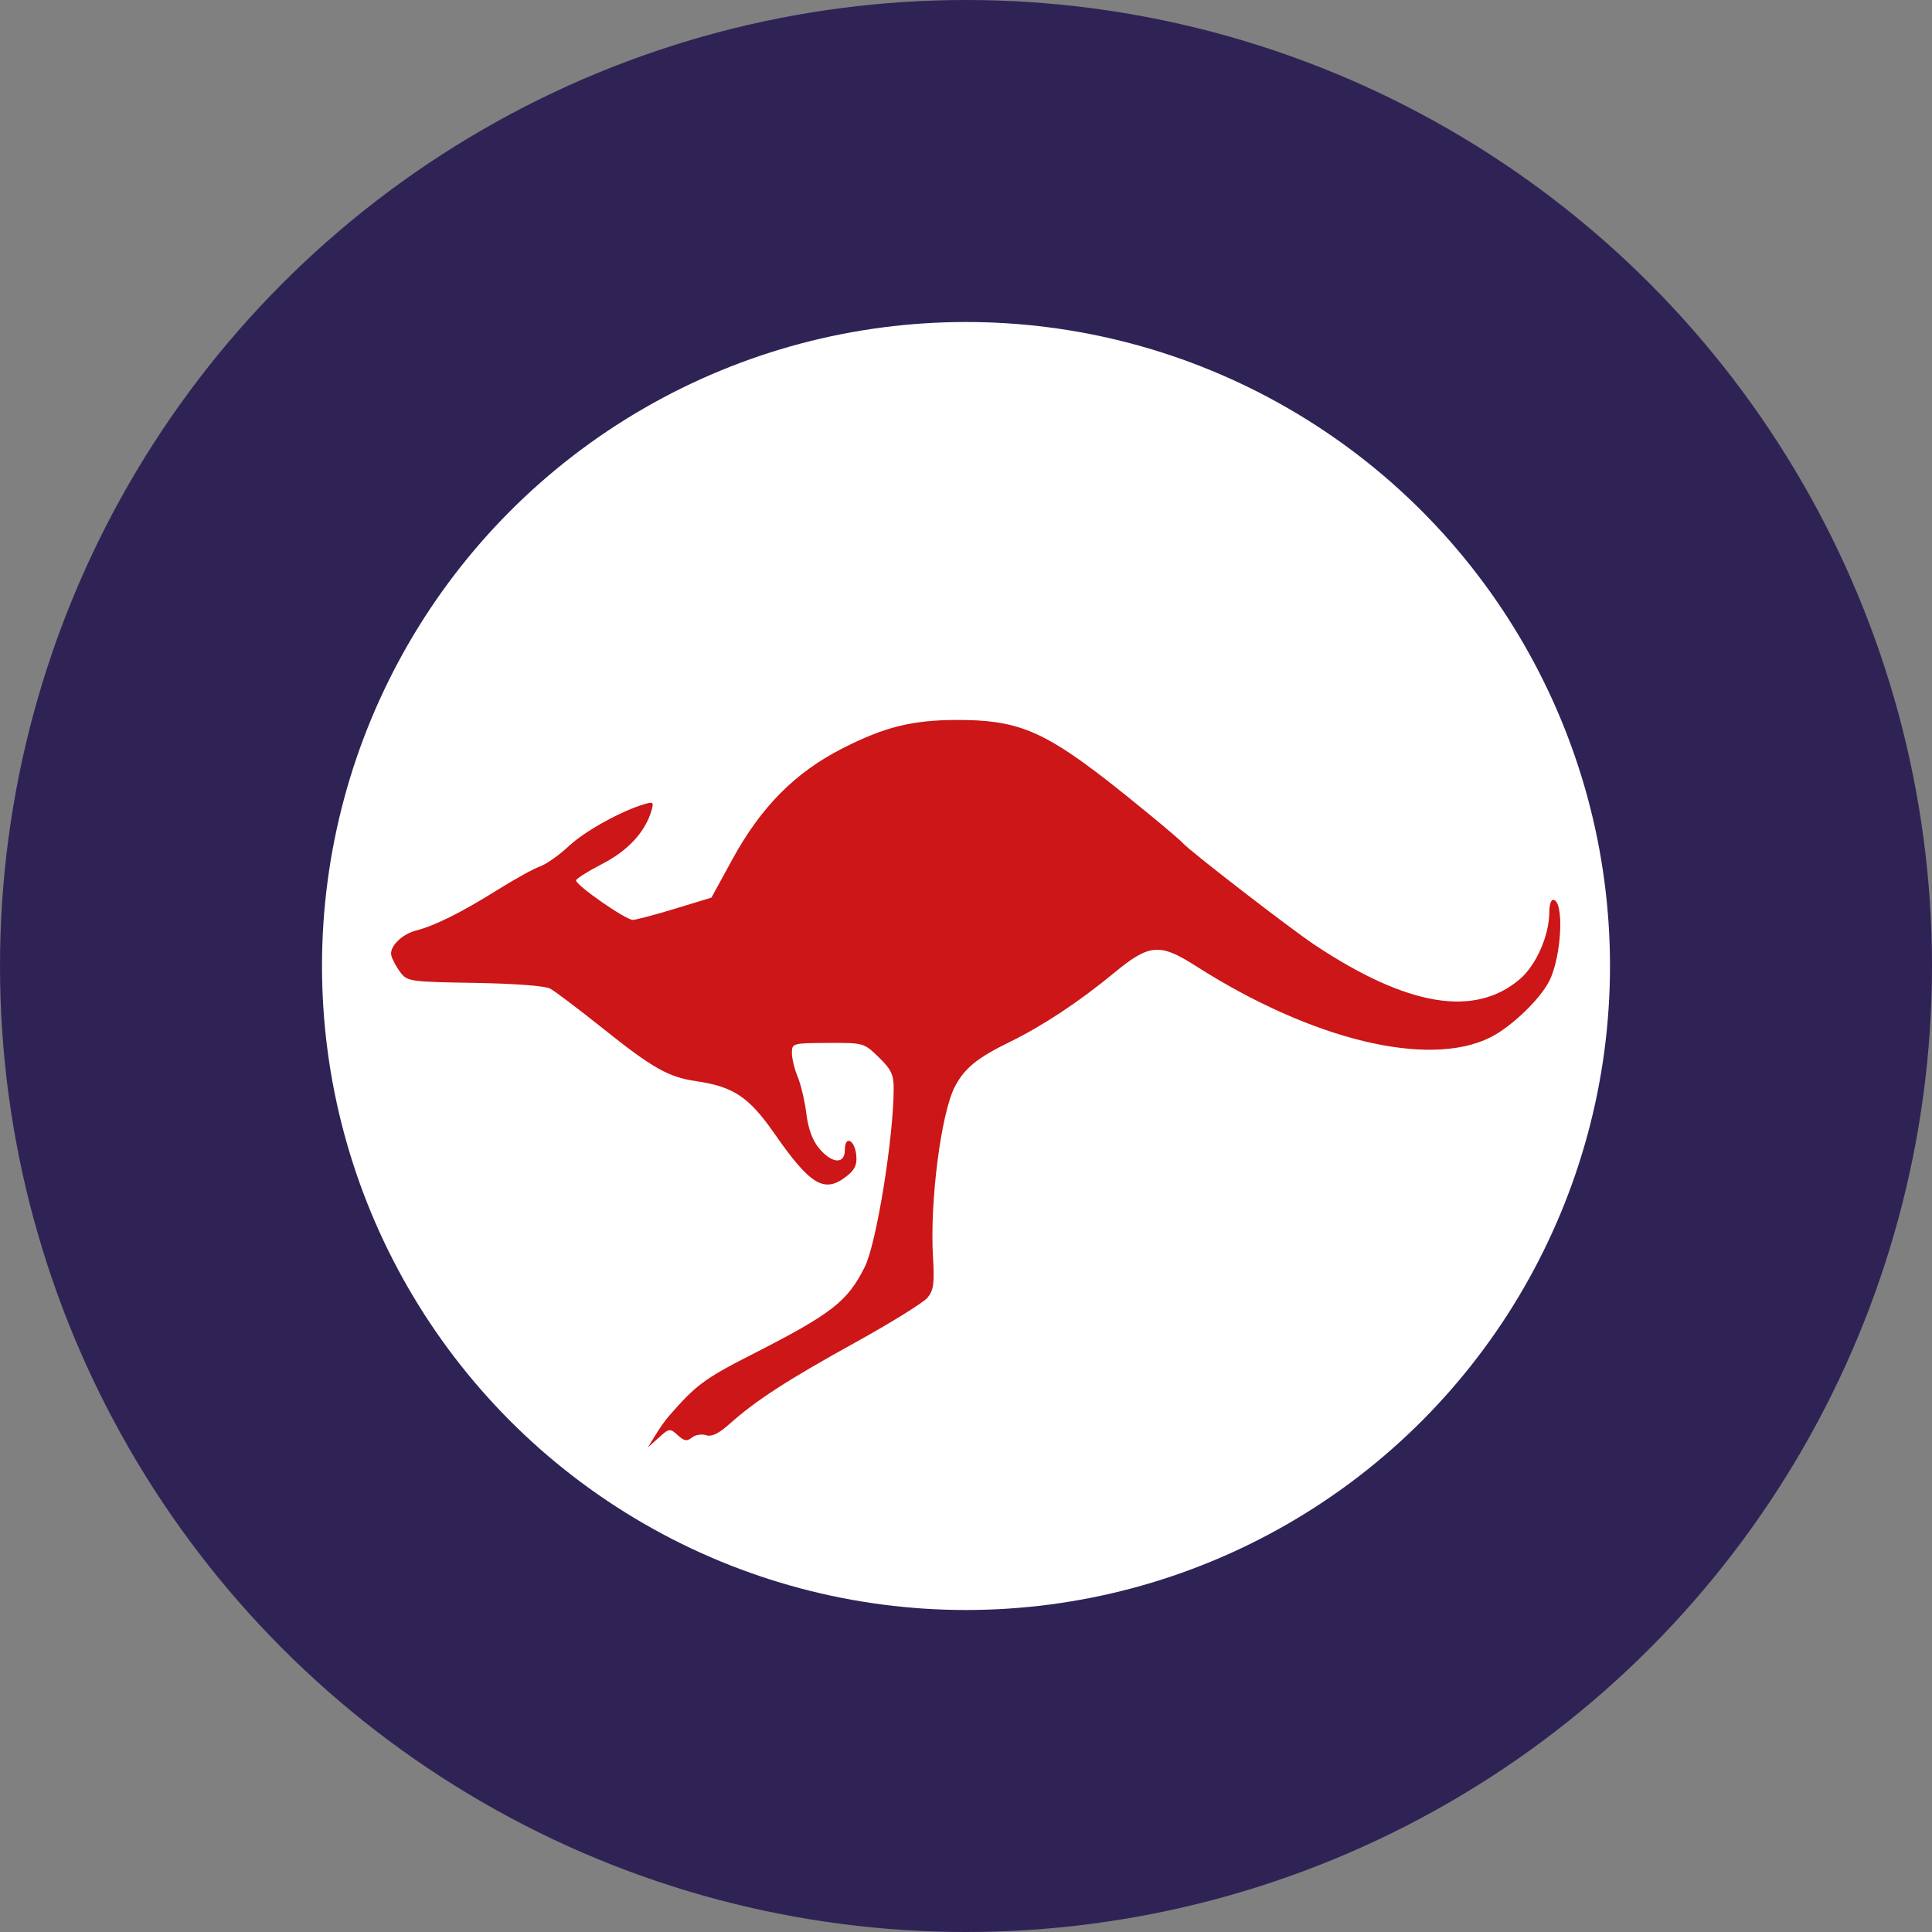<?xml version="1.0" encoding="utf-8"?>
<!-- Generator: Adobe Illustrator 15.0.2, SVG Export Plug-In . SVG Version: 6.00 Build 0)  -->
<!DOCTYPE svg PUBLIC "-//W3C//DTD SVG 1.1//EN" "http://www.w3.org/Graphics/SVG/1.1/DTD/svg11.dtd">
<svg version="1.1" id="Layer_1" xmlns="http://www.w3.org/2000/svg" xmlns:xlink="http://www.w3.org/1999/xlink" x="0px" y="0px"
	 width="300px" height="300px" viewBox="0 0 300 300" enable-background="new 0 0 300 300" xml:space="preserve">
<rect x="0" y="0" width="300" height="300" fill="#808080" stroke="none"/>
<g>
	<g>
		<circle fill="#2F2356" cx="150" cy="150" r="150"/>
		<circle fill="#FFFFFF" cx="150" cy="150" r="100"/>
		<path fill="#CC1617" d="M101.751,222.877c0.643-1.043,1.538-2.323,1.991-2.845c4.294-4.948,5.604-5.929,12.902-9.651
			c12.562-6.407,14.929-8.242,17.646-13.672c1.803-3.604,4.467-20.049,4.481-27.666c0.004-2.186-0.377-2.987-2.314-4.869
			c-2.31-2.244-2.345-2.254-7.904-2.227c-5.491,0.025-5.585,0.052-5.585,1.568c0,0.849,0.404,2.51,0.897,3.691
			c0.494,1.181,1.099,3.752,1.344,5.715c0.299,2.398,0.956,4.175,2.004,5.42c1.997,2.373,3.976,2.482,3.976,0.219
			c0-2.308,1.532-1.6,1.773,0.818c0.147,1.48-0.207,2.248-1.508,3.271c-3.44,2.706-5.592,1.43-11.215-6.65
			c-3.932-5.652-6.344-7.268-12.116-8.112c-4.347-0.636-6.756-1.999-14.584-8.25c-3.729-2.978-7.38-5.734-8.114-6.128
			c-0.793-0.424-5.555-0.783-11.74-0.886c-10.04-0.166-10.445-0.224-11.513-1.636c-0.608-0.804-1.239-1.972-1.403-2.594
			c-0.358-1.363,1.618-3.347,3.906-3.921c2.764-0.694,7.047-2.827,12.353-6.152c2.774-1.738,5.842-3.439,6.818-3.779
			c0.976-0.34,2.992-1.761,4.481-3.158c2.482-2.328,8.14-5.463,11.781-6.527c1.329-0.389,1.438-0.278,1.043,1.051
			c-0.986,3.313-3.637,6.173-7.645,8.245c-2.227,1.151-4.05,2.303-4.051,2.56c-0.004,0.775,7.766,6.176,8.819,6.13
			c0.539-0.023,3.504-0.811,6.588-1.75l5.608-1.707l3.245-5.93c4.478-8.185,9.743-13.496,17.091-17.239
			c6.552-3.338,10.822-4.401,17.771-4.421c9.154-0.027,13.265,1.609,23.043,9.171c4.087,3.161,11.436,9.227,12.052,9.949
			c1.019,1.192,16.841,13.406,20.552,15.864c14.378,9.524,24.786,11.244,31.785,5.254c2.556-2.188,4.574-6.816,4.574-10.486
			c0-1.003,0.254-1.825,0.564-1.825c1.785,0,1.372,8.8-0.594,12.647c-1.461,2.86-5.918,7.11-9.146,8.723
			c-9.589,4.789-27.704,0.4-45.672-11.064c-5.683-3.626-7.252-3.491-12.813,1.102c-5.353,4.42-11.065,8.199-16.124,10.664
			c-5.062,2.467-7.052,4.092-8.54,6.971c-2.13,4.119-3.893,17.853-3.386,26.379c0.247,4.143,0.106,5.199-0.845,6.357
			c-0.628,0.764-5.694,3.905-11.259,6.982c-10.523,5.818-15.398,8.977-19.481,12.622c-1.711,1.528-2.771,2.034-3.666,1.75
			c-0.692-0.22-1.677-0.052-2.188,0.372c-0.747,0.62-1.179,0.547-2.189-0.367c-1.22-1.104-1.314-1.092-2.96,0.387l-1.7,1.527
			L101.751,222.877z"/>
	</g>
</g>
<rect fill="none" width="300" height="300"/>
</svg>
